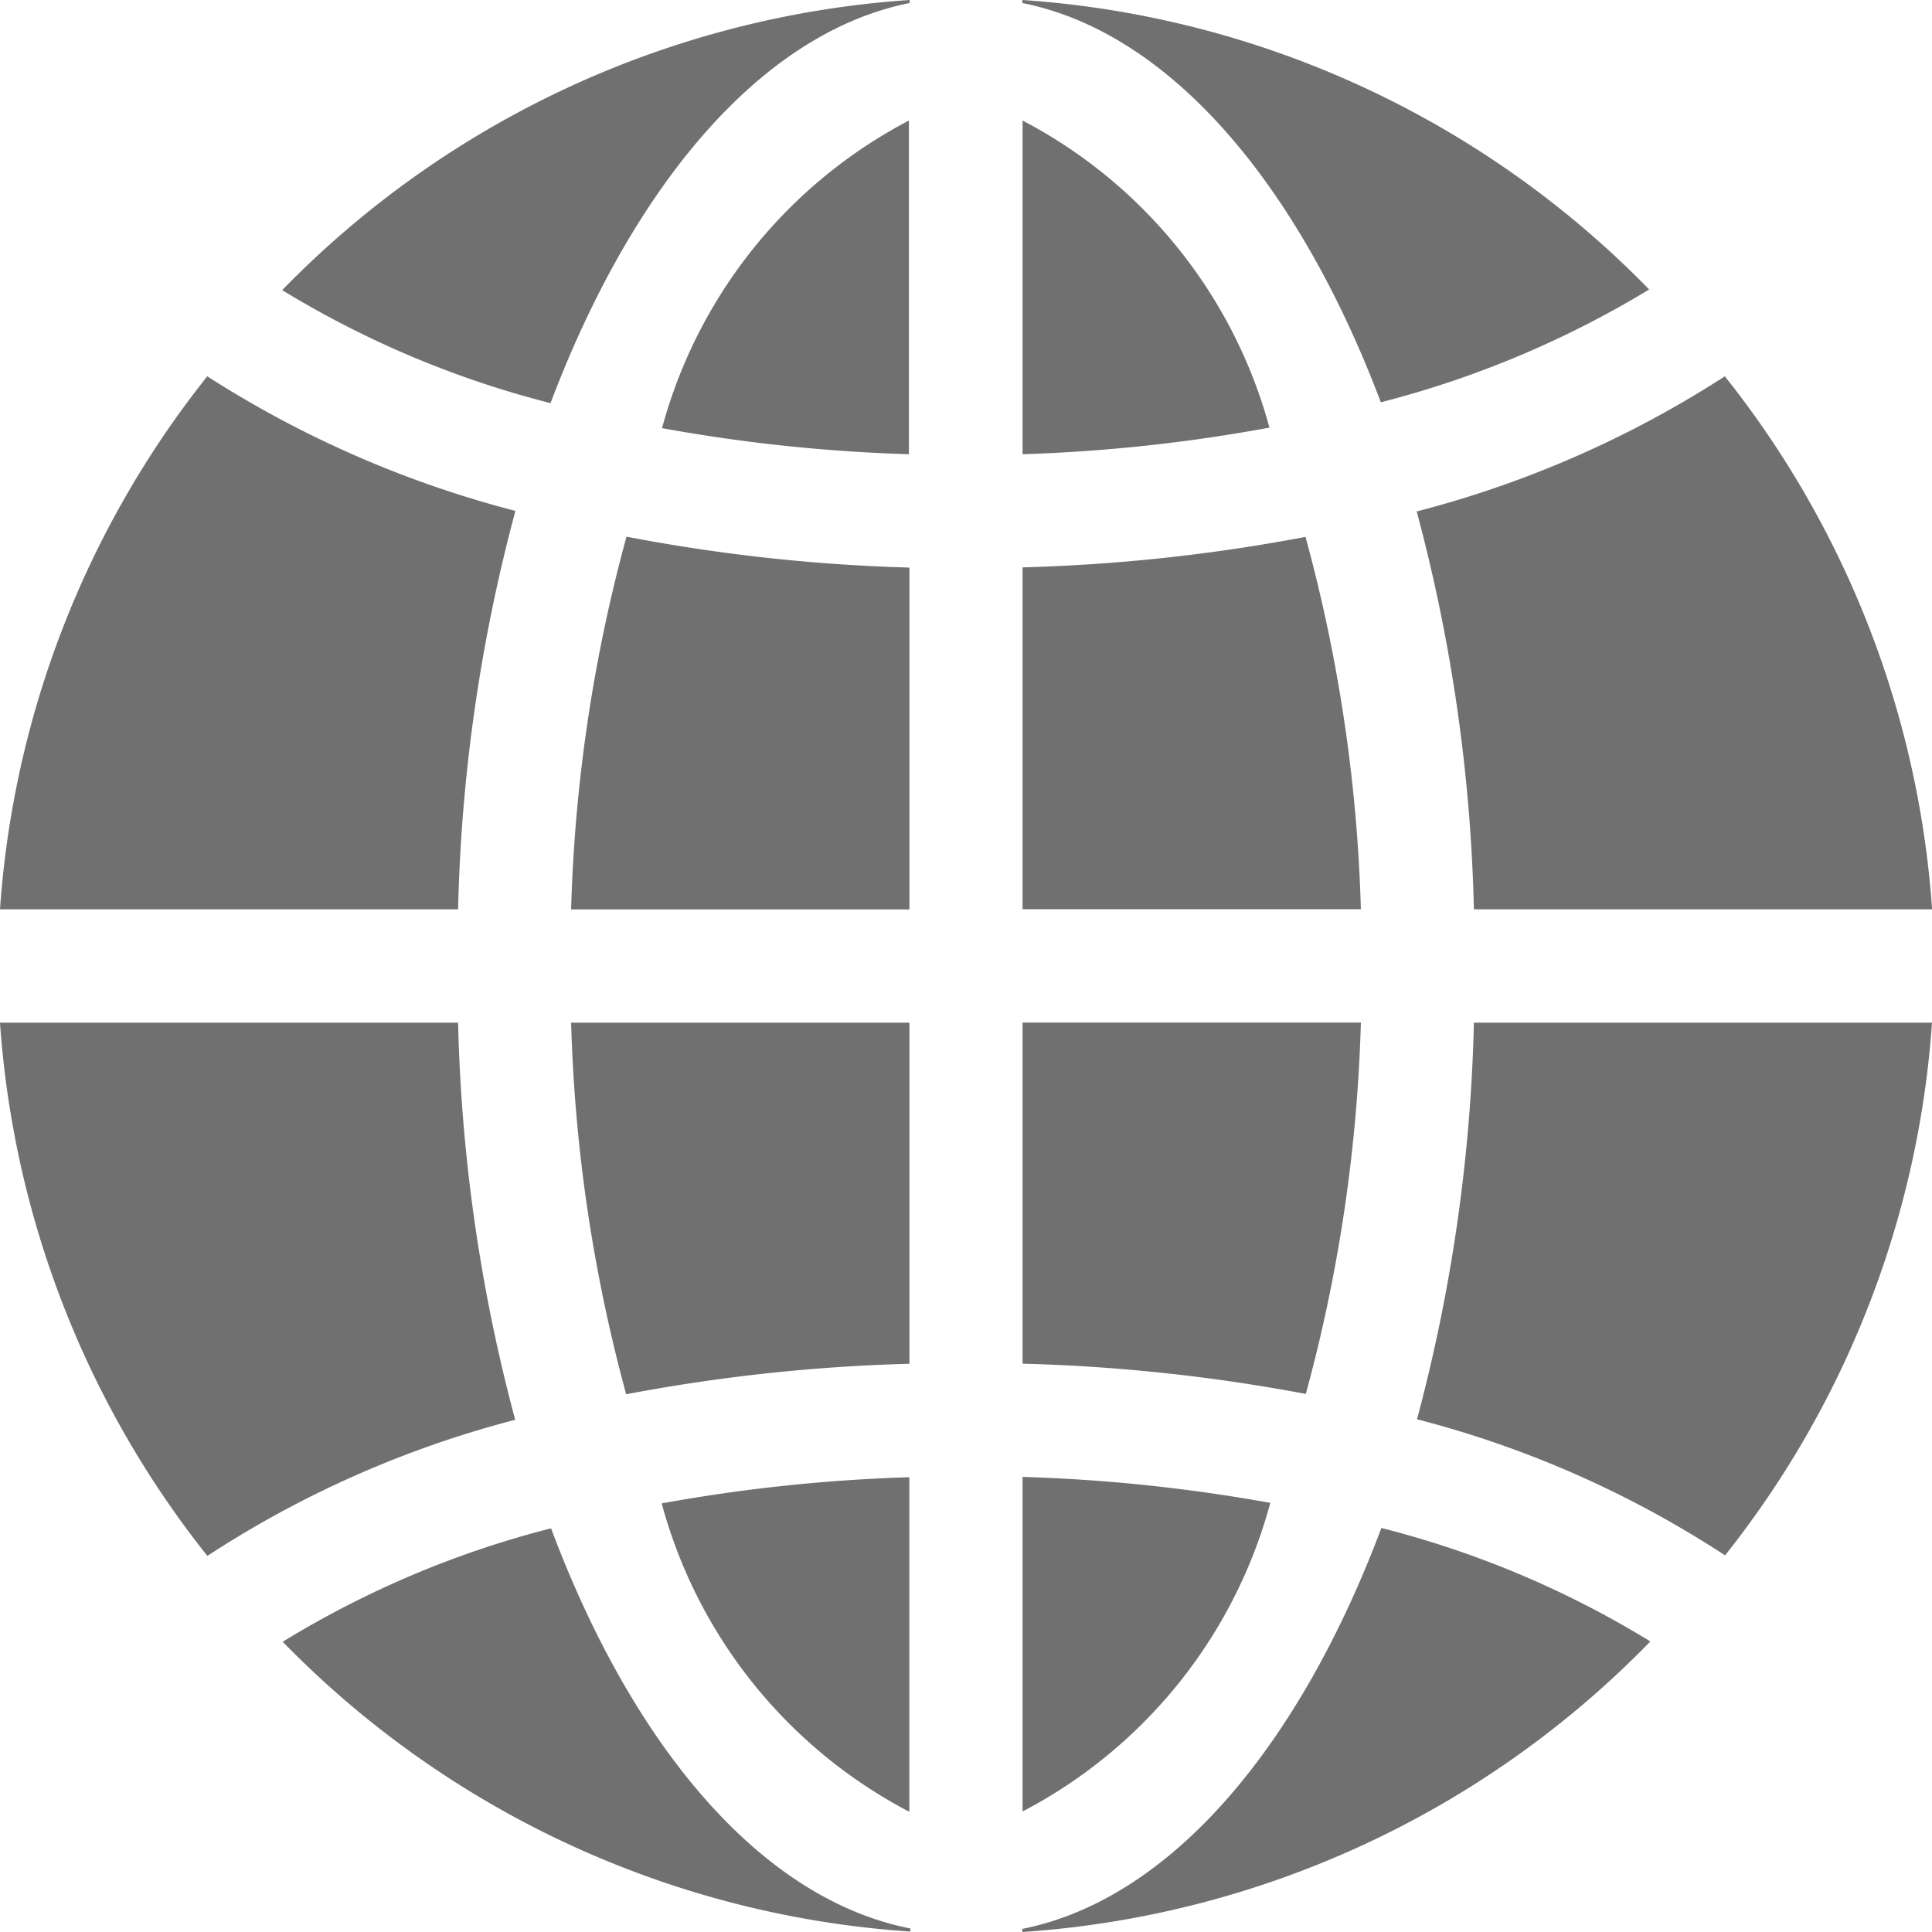 <svg xmlns="http://www.w3.org/2000/svg" width="18" height="18" viewBox="0 0 18 18">
  <g id="global" transform="translate(0 -0.072)">
    <g id="Group_88" data-name="Group 88" transform="translate(5.321 9.6)">
      <g id="Group_87" data-name="Group 87">
        <path id="Path_195" data-name="Path 195" d="M151.368,271a14.707,14.707,0,0,0,.513,3.462,16.479,16.479,0,0,1,2.639-.284V271Z" transform="translate(-151.368 -271)" fill="#707070"/>
      </g>
    </g>
    <g id="Group_90" data-name="Group 90" transform="translate(6.165 13.832)">
      <g id="Group_89" data-name="Group 89">
        <path id="Path_196" data-name="Path 196" d="M175.379,391.6a4.591,4.591,0,0,0,2.307,2.873v-3.117A15.5,15.5,0,0,0,175.379,391.6Z" transform="translate(-175.379 -391.353)" fill="#707070"/>
      </g>
    </g>
    <g id="Group_92" data-name="Group 92" transform="translate(0 3.578)">
      <g id="Group_91" data-name="Group 91">
        <path id="Path_197" data-name="Path 197" d="M1.931,99.764A8.973,8.973,0,0,0,0,104.73H4.268a15.667,15.667,0,0,1,.534-3.712A9.907,9.907,0,0,1,1.931,99.764Z" transform="translate(0 -99.764)" fill="#707070"/>
      </g>
    </g>
    <g id="Group_94" data-name="Group 94" transform="translate(5.321 5.072)">
      <g id="Group_93" data-name="Group 93">
        <path id="Path_198" data-name="Path 198" d="M151.884,142.246a14.7,14.7,0,0,0-.516,3.473h3.152v-3.185A16.378,16.378,0,0,1,151.884,142.246Z" transform="translate(-151.368 -142.246)" fill="#707070"/>
      </g>
    </g>
    <g id="Group_96" data-name="Group 96" transform="translate(6.168 1.195)">
      <g id="Group_95" data-name="Group 95">
        <path id="Path_199" data-name="Path 199" d="M175.461,34.866a15.467,15.467,0,0,0,2.3.243V32A4.585,4.585,0,0,0,175.461,34.866Z" transform="translate(-175.461 -32)" fill="#707070"/>
      </g>
    </g>
    <g id="Group_98" data-name="Group 98" transform="translate(13.202 9.6)">
      <g id="Group_97" data-name="Group 97">
        <path id="Path_200" data-name="Path 200" d="M376.08,271a15.677,15.677,0,0,1-.53,3.695,9.638,9.638,0,0,1,2.87,1.268A8.973,8.973,0,0,0,380.348,271Z" transform="translate(-375.55 -271)" fill="#707070"/>
      </g>
    </g>
    <g id="Group_100" data-name="Group 100" transform="translate(13.199 3.578)">
      <g id="Group_99" data-name="Group 99">
        <path id="Path_201" data-name="Path 201" d="M378.335,99.776a9.8,9.8,0,0,1-2.871,1.259,15.668,15.668,0,0,1,.533,3.707h4.269A8.973,8.973,0,0,0,378.335,99.776Z" transform="translate(-375.464 -99.776)" fill="#707070"/>
      </g>
    </g>
    <g id="Group_102" data-name="Group 102" transform="translate(9.525 0.072)">
      <g id="Group_101" data-name="Group 101" transform="translate(0 0)">
        <path id="Path_202" data-name="Path 202" d="M271,.072V.1c1.39.278,2.58,1.709,3.34,3.72a9.24,9.24,0,0,0,2.5-1.051A9,9,0,0,0,271,.072Z" transform="translate(-271 -0.072)" fill="#707070"/>
      </g>
    </g>
    <g id="Group_104" data-name="Group 104" transform="translate(9.525 14.308)">
      <g id="Group_103" data-name="Group 103">
        <path id="Path_203" data-name="Path 203" d="M274.345,404.89c-.759,2.02-1.952,3.456-3.345,3.735v.029a9,9,0,0,0,5.851-2.707A9.017,9.017,0,0,0,274.345,404.89Z" transform="translate(-271 -404.89)" fill="#707070"/>
      </g>
    </g>
    <g id="Group_106" data-name="Group 106" transform="translate(9.527 5.074)">
      <g id="Group_105" data-name="Group 105">
        <path id="Path_204" data-name="Path 204" d="M273.636,142.321a16.459,16.459,0,0,1-2.636.284v3.185h3.152A14.7,14.7,0,0,0,273.636,142.321Z" transform="translate(-271 -142.321)" fill="#707070"/>
      </g>
    </g>
    <g id="Group_108" data-name="Group 108" transform="translate(2.627 0.072)">
      <g id="Group_107" data-name="Group 107" transform="translate(0 0)">
        <path id="Path_205" data-name="Path 205" d="M74.7,2.775A9.09,9.09,0,0,0,77.2,3.828C77.963,1.812,79.154.379,80.546.1V.072A9,9,0,0,0,74.7,2.775Z" transform="translate(-74.698 -0.072)" fill="#707070"/>
      </g>
    </g>
    <g id="Group_110" data-name="Group 110" transform="translate(9.527 9.6)">
      <g id="Group_109" data-name="Group 109">
        <path id="Path_206" data-name="Path 206" d="M271,271v3.178a16.551,16.551,0,0,1,2.639.282,14.711,14.711,0,0,0,.513-3.46Z" transform="translate(-271 -271.001)" fill="#707070"/>
      </g>
    </g>
    <g id="Group_112" data-name="Group 112" transform="translate(9.527 13.832)">
      <g id="Group_111" data-name="Group 111">
        <path id="Path_207" data-name="Path 207" d="M271,391.353v3.117a4.592,4.592,0,0,0,2.308-2.875A15.57,15.57,0,0,0,271,391.353Z" transform="translate(-271 -391.353)" fill="#707070"/>
      </g>
    </g>
    <g id="Group_114" data-name="Group 114" transform="translate(0 9.6)">
      <g id="Group_113" data-name="Group 113">
        <path id="Path_208" data-name="Path 208" d="M4.268,271H0a8.973,8.973,0,0,0,1.932,4.968A9.675,9.675,0,0,1,4.8,274.7,15.676,15.676,0,0,1,4.268,271Z" transform="translate(0 -271)" fill="#707070"/>
      </g>
    </g>
    <g id="Group_116" data-name="Group 116" transform="translate(2.627 14.311)">
      <g id="Group_115" data-name="Group 115">
        <path id="Path_209" data-name="Path 209" d="M77.2,404.98a9.054,9.054,0,0,0-2.5,1.057,9,9,0,0,0,5.848,2.7v-.029C79.148,408.433,77.956,407,77.2,404.98Z" transform="translate(-74.693 -404.98)" fill="#707070"/>
      </g>
    </g>
    <g id="Group_118" data-name="Group 118" transform="translate(9.527 1.195)">
      <g id="Group_117" data-name="Group 117">
        <path id="Path_210" data-name="Path 210" d="M271,32v3.109a15.3,15.3,0,0,0,2.3-.248A4.582,4.582,0,0,0,271,32Z" transform="translate(-271 -32)" fill="#707070"/>
      </g>
    </g>
  </g>
</svg>
